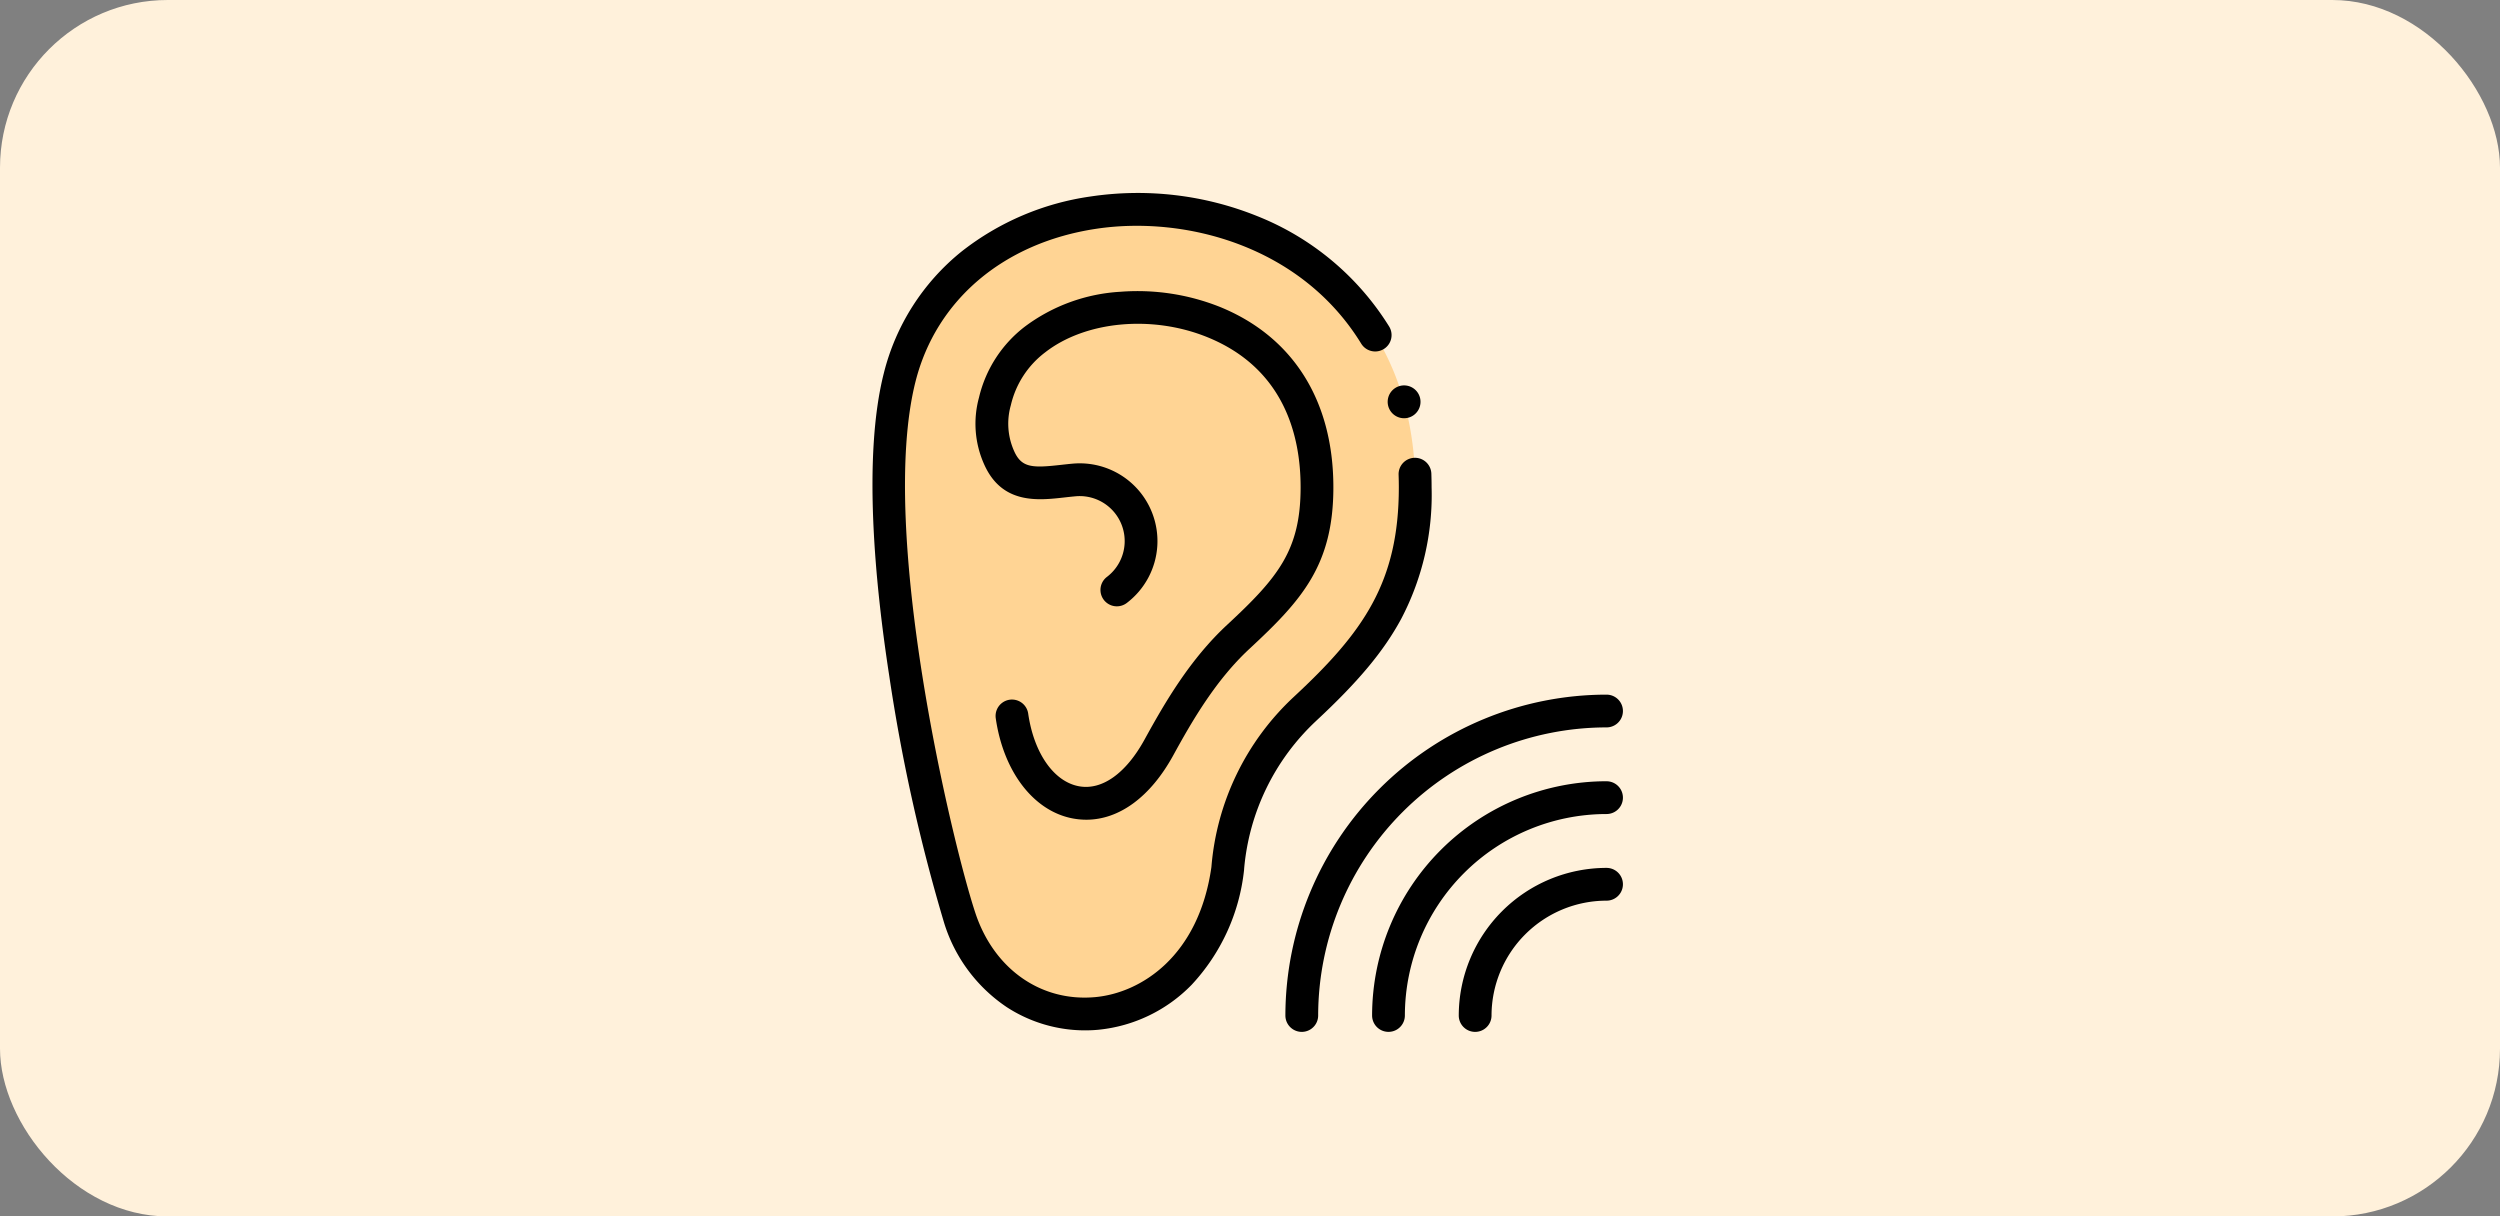 <svg xmlns="http://www.w3.org/2000/svg" width="298" height="145" viewBox="0 0 298 145">
  <rect x="0" y="0" width="298" height="145" fill="#808080" stroke="none"/>
  <g id="Grupo_84693" data-name="Grupo 84693" transform="translate(-1122 -4390)">
    <rect id="Rectángulo_32166" data-name="Rectángulo 32166" width="298" height="145" rx="20" transform="translate(1122 4390)" fill="#fff1db"/>
    <g id="escuchando" transform="translate(1221.781 4413)">
      <g id="Grupo_83784" data-name="Grupo 83784" transform="translate(6.163 1.951)">
        <path id="Trazado_146803" data-name="Trazado 146803" d="M7.073,21.584c-4.511,17.761,3.918,54.679,7.166,64.468,5.564,16.787,29,15.292,31.939-5.913A29.262,29.262,0,0,1,55.4,61.093c8.418-7.818,13.124-14.345,13.124-26.4,0-39.675-53.786-43.3-61.451-13.105Z" transform="translate(-5.774 -1.561)" fill="#ffd494" fill-rule="evenodd"/>
      </g>
      <g id="Grupo_83785" data-name="Grupo 83785" transform="translate(4.219 0)">
        <path id="Trazado_146804" data-name="Trazado 146804" d="M57.118,62.914c5-4.646,8.026-8.269,10.107-12.113a31.805,31.805,0,0,0,3.641-15.722c0-.493-.009-1.023-.029-1.619a1.954,1.954,0,0,0-1.951-1.89h-.065a1.954,1.954,0,0,0-1.889,2.016c.018.554.027,1.042.027,1.492,0,11.3-4.209,17.274-12.5,24.973a31.136,31.136,0,0,0-9.841,20.305c-1.512,10.643-8.4,15-13.853,15.5-6.461.592-12.068-3.347-14.284-10.032C13.7,77.436,4.839,40.259,9.356,22.455,11.82,12.742,19.851,5.947,30.84,4.278c10.583-1.609,24.471,2,31.636,13.685a1.953,1.953,0,0,0,3.33-2.042A32.743,32.743,0,0,0,50.05,2.748,38.075,38.075,0,0,0,30.253.416,32.217,32.217,0,0,0,14.858,6.965,27.007,27.007,0,0,0,5.569,21.494c-2.52,9.935-1.044,25.061.638,36a211.5,211.5,0,0,0,6.567,29.562,18.752,18.752,0,0,0,7.431,9.982,17.138,17.138,0,0,0,9.366,2.782c.516,0,1.034-.023,1.551-.071a17.985,17.985,0,0,0,11.14-5.361A23.753,23.753,0,0,0,48.5,80.8a1.956,1.956,0,0,0,.018-.222,27.353,27.353,0,0,1,8.6-17.661Z" transform="translate(-4.219 0)"/>
        <path id="Trazado_146805" data-name="Trazado 146805" d="M44.034,49.141c-4.4,4.086-7.382,9.192-9.833,13.658-2.218,4.046-5.067,6.081-7.814,5.585-3-.543-5.382-3.943-6.064-8.662a1.953,1.953,0,0,0-3.867.559c.926,6.411,4.552,11.1,9.235,11.948a8.735,8.735,0,0,0,1.555.141c3.942,0,7.659-2.727,10.379-7.691,2.3-4.2,5.094-8.985,9.066-12.674C52.918,46.225,56.7,42.044,56.7,32.739c0-10.331-4.821-17.972-13.572-21.515A26.553,26.553,0,0,0,31.312,9.439,21.022,21.022,0,0,0,19.95,13.574a14.974,14.974,0,0,0-5.493,8.477,11.812,11.812,0,0,0,.617,7.96c2.13,4.79,6.432,4.3,9.574,3.945.466-.053.907-.1,1.343-.14a5.363,5.363,0,0,1,3.717,9.611,1.953,1.953,0,1,0,2.366,3.108,9.269,9.269,0,0,0-6.415-16.611c-.492.042-.98.1-1.453.151-3.405.387-4.676.344-5.563-1.65a7.991,7.991,0,0,1-.391-5.452,11.012,11.012,0,0,1,4.1-6.316c4.795-3.733,12.735-4.479,19.31-1.812,9.2,3.725,11.133,11.787,11.133,17.894,0,7.491-2.669,10.75-8.759,16.4Z" transform="translate(-1.762 2.34)"/>
        <path id="Trazado_146806" data-name="Trazado 146806" d="M81.875,51.747a1.953,1.953,0,1,0,0-3.906A38.307,38.307,0,0,0,43.593,86.087a1.953,1.953,0,0,0,3.907,0A34.4,34.4,0,0,1,81.875,51.747Z" transform="translate(5.625 11.96)"/>
        <path id="Trazado_146807" data-name="Trazado 146807" d="M79.808,56.1a27.964,27.964,0,0,0-27.946,27.92,1.953,1.953,0,0,0,3.907,0A24.053,24.053,0,0,1,79.808,60.008a1.953,1.953,0,1,0,0-3.906Z" transform="translate(7.692 14.025)"/>
        <path id="Trazado_146808" data-name="Trazado 146808" d="M77.742,64.362A17.625,17.625,0,0,0,60.126,81.956a1.953,1.953,0,0,0,3.907,0A13.714,13.714,0,0,1,77.742,68.268a1.953,1.953,0,1,0,0-3.906Z" transform="translate(9.758 16.091)"/>
        <path id="Trazado_146809" data-name="Trazado 146809" d="M53.919,21.69l.005.005a1.957,1.957,0,1,0-.005-.005Z" transform="translate(8.063 4.589)"/>
      </g>
    </g>
  </g>
</svg>
